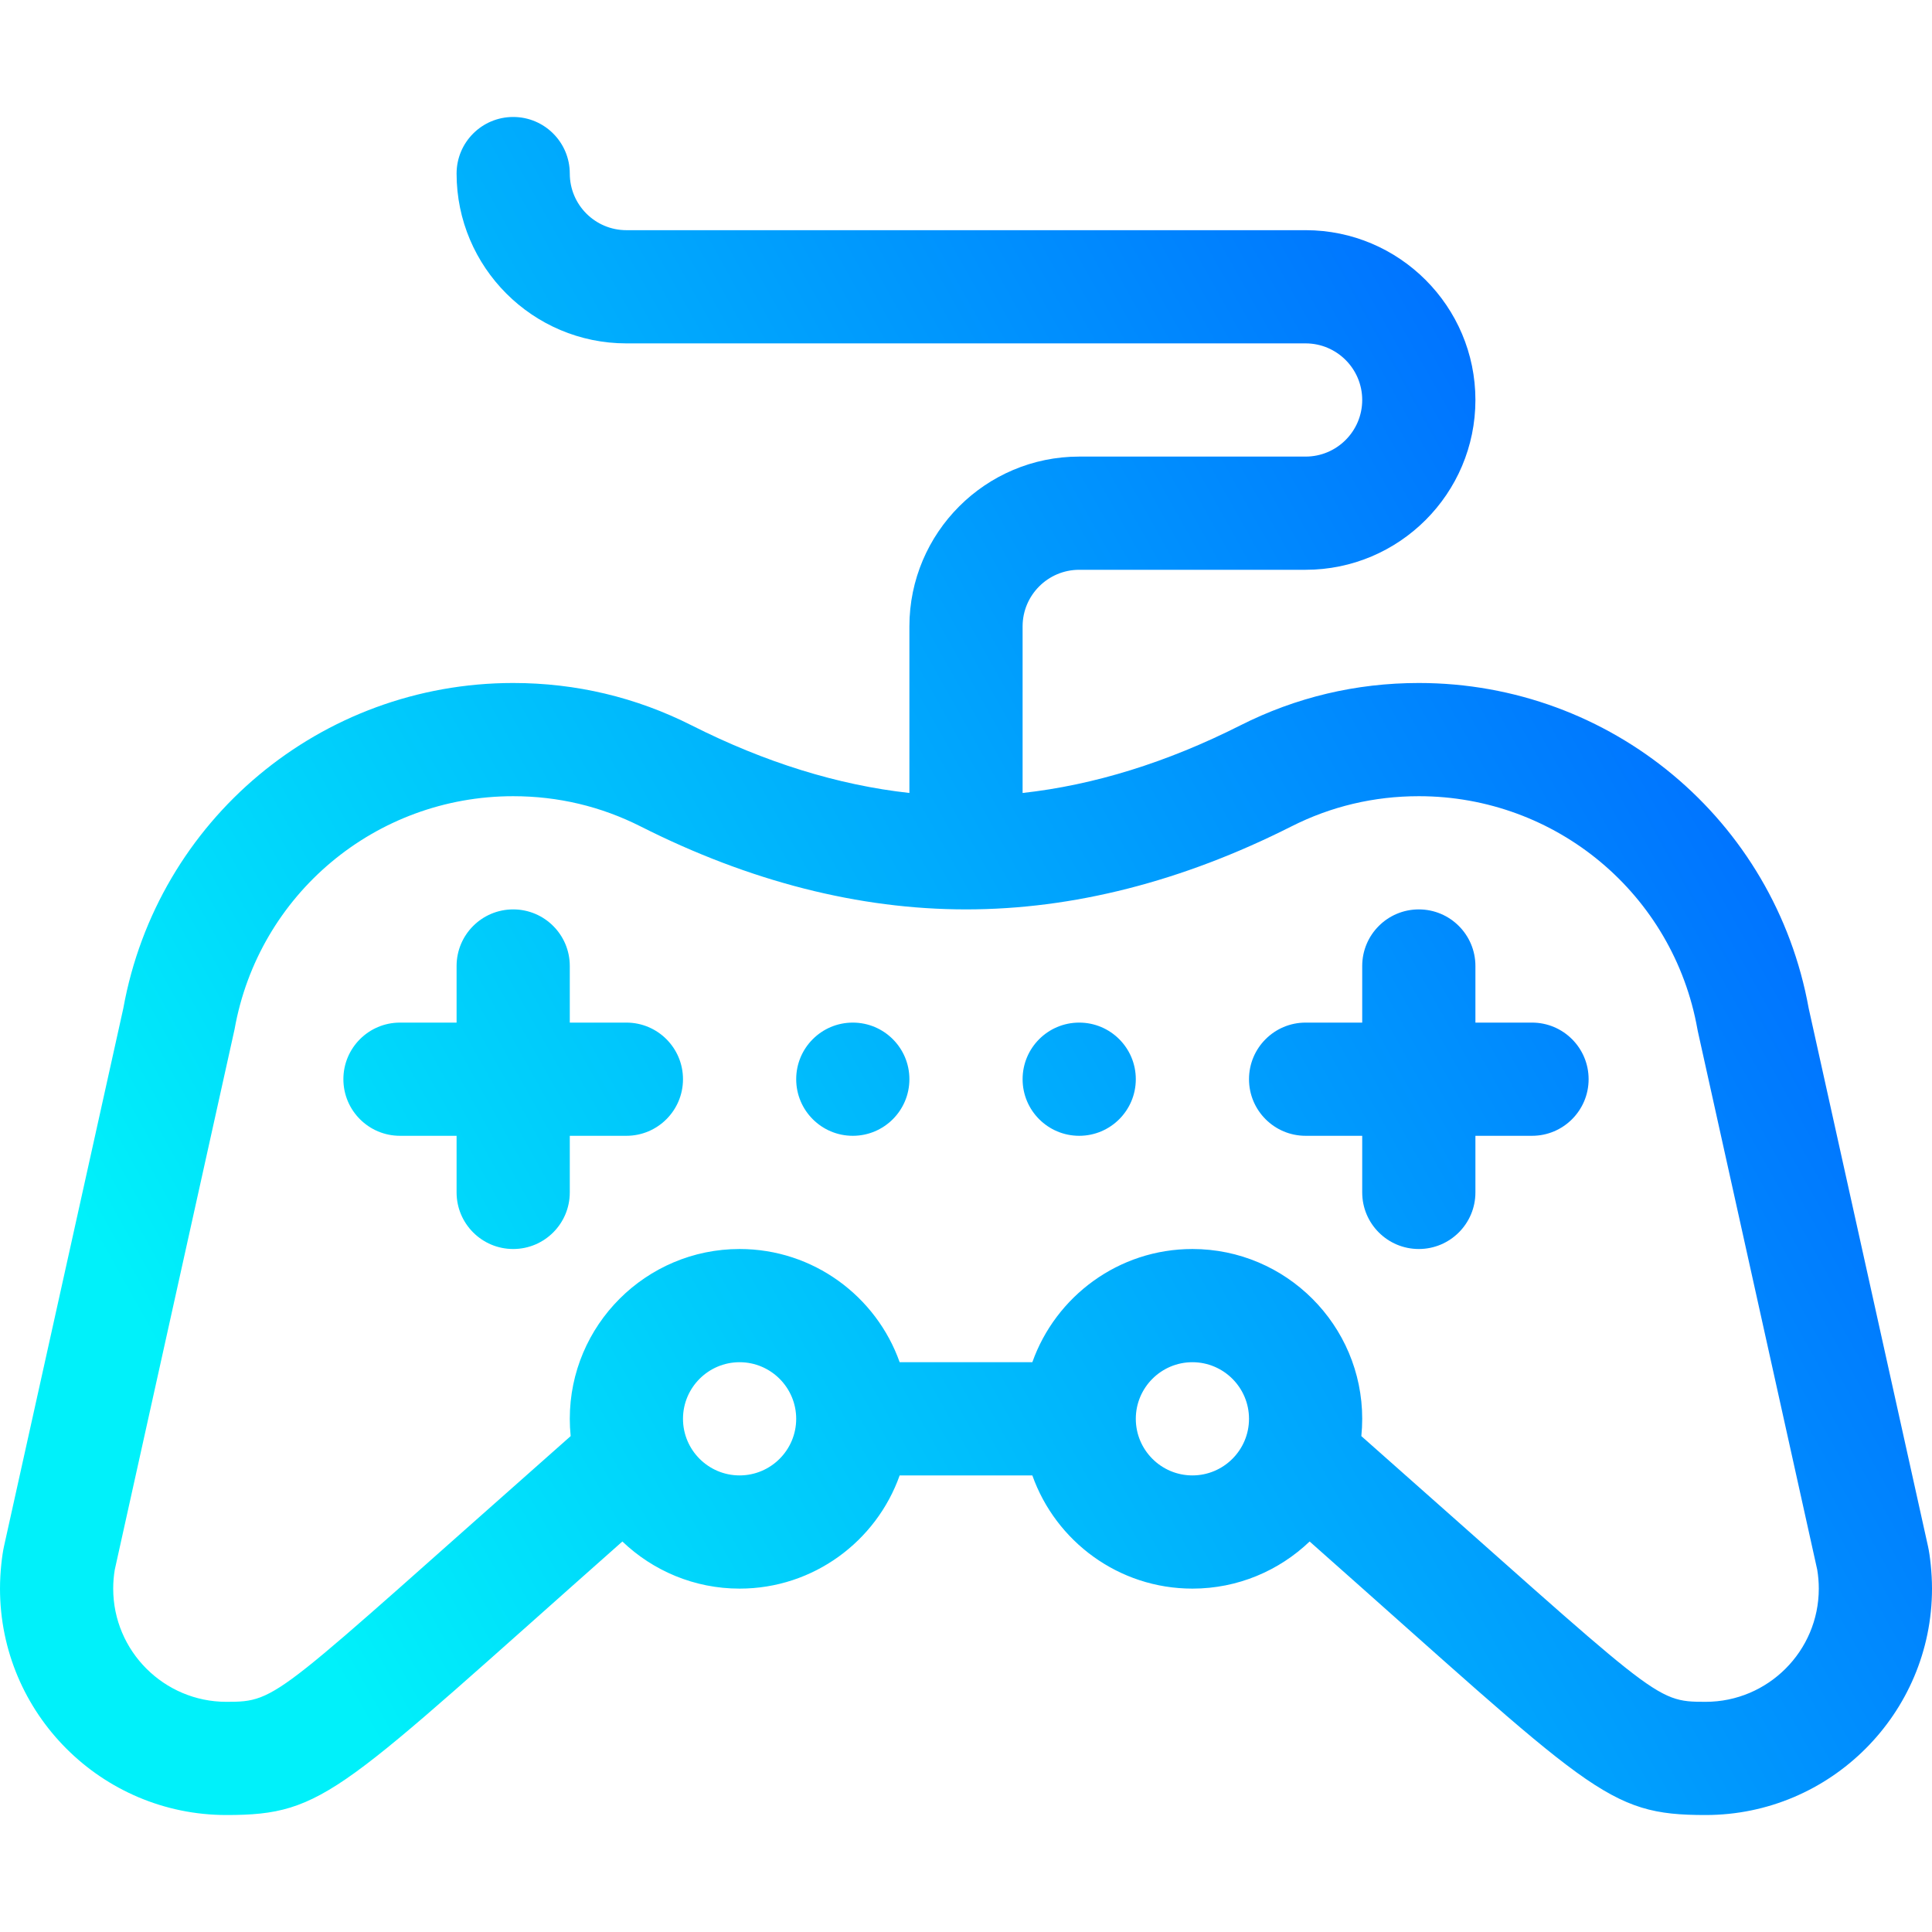 <?xml version="1.0" encoding="UTF-8" standalone="no"?>
<svg
   id="Capa_1"
   enable-background="new 0 0 512 512"
   height="512"
   viewBox="0 0 512 512"
   width="512"
   version="1.1"
   sodipodi:docname="input-gaming.svg"
   inkscape:version="1.4 (e7c3feb100, 2024-10-09)"
   xmlns:inkscape="http://www.inkscape.org/namespaces/inkscape"
   xmlns:sodipodi="http://sodipodi.sourceforge.net/DTD/sodipodi-0.dtd"
   xmlns:xlink="http://www.w3.org/1999/xlink"
   xmlns="http://www.w3.org/2000/svg"
   xmlns:svg="http://www.w3.org/2000/svg">
  <defs
     id="defs3">
    <linearGradient
       id="linearGradient3"
       inkscape:collect="always">
      <stop
         style="stop-color:#00f1fa;stop-opacity:1;"
         offset="0"
         id="stop3" />
      <stop
         style="stop-color:#006cff;stop-opacity:1;"
         offset="1"
         id="stop4" />
    </linearGradient>
    <linearGradient
       inkscape:collect="always"
       xlink:href="#linearGradient3"
       id="linearGradient4"
       x1="110.155"
       y1="481"
       x2="512"
       y2="256"
       gradientUnits="userSpaceOnUse" />
  </defs>
  <sodipodi:namedview
     id="namedview3"
     pagecolor="#505050"
     bordercolor="#ffffff"
     borderopacity="1"
     inkscape:showpageshadow="0"
     inkscape:pageopacity="0"
     inkscape:pagecheckerboard="1"
     inkscape:deskcolor="#505050"
     inkscape:zoom="1.4252621"
     inkscape:cx="212.24166"
     inkscape:cy="282.05338"
     inkscape:current-layer="Capa_1" />
  <linearGradient
     id="SVGID_1_"
     gradientUnits="userSpaceOnUse"
     x1="256"
     x2="256"
     y1="481"
     y2="31">
    <stop
       offset="0"
       stop-color="#5558ff"
       id="stop1" />
    <stop
       offset="1"
       stop-color="#00c0ff"
       id="stop2" />
  </linearGradient>
  <g
     id="g3">
    <g
       id="g2">
      <path
         d="m510.95 409.834-31.627-142.616c-9.03-49.98-52.43-86.218-103.323-86.218-16.632 0-32.546 3.78-47.299 11.235-19.459 9.833-38.803 15.821-57.701 17.912v-44.147c0-8.271 6.729-15 15-15h60c24.813 0 45-20.187 45-45s-20.187-45-45-45h-180c-8.271 0-15-6.729-15-15 0-8.284-6.716-15-15-15s-15 6.716-15 15c0 24.813 20.187 45 45 45h180c8.271 0 15 6.729 15 15s-6.729 15-15 15h-60c-24.813 0-45 20.187-45 45v44.146c-18.898-2.091-38.243-8.079-57.704-17.913-14.753-7.453-30.666-11.233-47.296-11.233-50.893 0-94.293 36.238-103.322 86.218l-31.628 142.616c-.49 2.198-1.05 6.724-1.05 11.166 0 33.084 26.916 60 60 60 26.33 0 29.907-6.051 104.936-72.488 8.084 7.727 19.025 12.488 31.064 12.488 19.555 0 36.228-12.542 42.42-30h35.161c6.192 17.458 22.865 30 42.42 30 12.039 0 22.98-4.761 31.064-12.488 75.015 66.428 78.513 72.488 104.935 72.488 33.084 0 60-26.916 60-60 0-4.252-.532-8.843-1.05-11.166zm-299.95-33.829c-.003 8.269-6.73 14.995-15 14.995-8.271 0-15-6.729-15-15s6.729-15 15-15c8.269 0 14.997 6.727 15 14.995v.005s0 .003 0 .005zm105 14.995c-8.269 0-14.997-6.727-15-14.995 0-.002 0-.003 0-.005s0-.003 0-.005c.003-8.269 6.73-14.995 15-14.995 8.271 0 15 6.729 15 15s-6.729 15-15 15zm136 60c-13.908 0-12.128-.514-91.232-70.417.153-1.507.232-3.036.232-4.583 0-24.813-20.187-45-45-45-19.555 0-36.228 12.542-42.42 30h-35.16c-6.192-17.458-22.865-30-42.42-30-24.813 0-45 20.187-45 45 0 1.546.079 3.075.232 4.582-78.728 69.561-77.29 70.418-91.232 70.418-16.542 0-30-13.458-30-30 0-1.685.14-3.37.415-5.015 0 0 31.706-142.99 31.743-143.2 6.355-35.801 37.41-61.785 73.842-61.785 11.887 0 23.248 2.695 33.767 8.01 28.878 14.592 57.891 21.99 86.233 21.99h.001c28.343 0 57.355-7.398 86.231-21.989 10.518-5.316 21.88-8.011 33.768-8.011 36.432 0 67.487 25.984 73.842 61.786.037.209.079.418.125.626l31.618 142.574c.275 1.644.415 3.329.415 5.014 0 16.542-13.458 30-30 30zm-286-180h-15v-15c0-8.284-6.716-15-15-15s-15 6.716-15 15v15h-15c-8.284 0-15 6.716-15 15s6.716 15 15 15h15v15c0 8.284 6.716 15 15 15s15-6.716 15-15v-15h15c8.284 0 15-6.716 15-15s-6.716-15-15-15zm240 0h-15v-15c0-8.284-6.716-15-15-15s-15 6.716-15 15v15h-15c-8.284 0-15 6.716-15 15s6.716 15 15 15h15v15c0 8.284 6.716 15 15 15s15-6.716 15-15v-15h15c8.284 0 15-6.716 15-15s-6.716-15-15-15zm-180 0c-8.284 0-15 6.716-15 15s6.716 15 15 15 15-6.716 15-15-6.716-15-15-15zm60 0c-8.284 0-15 6.716-15 15s6.716 15 15 15 15-6.716 15-15-6.716-15-15-15z"
         fill="url(#SVGID_1_)"
         id="path2"
         style="fill:url(#linearGradient4);fill-opacity:1" />
    </g>
  </g>
</svg>
